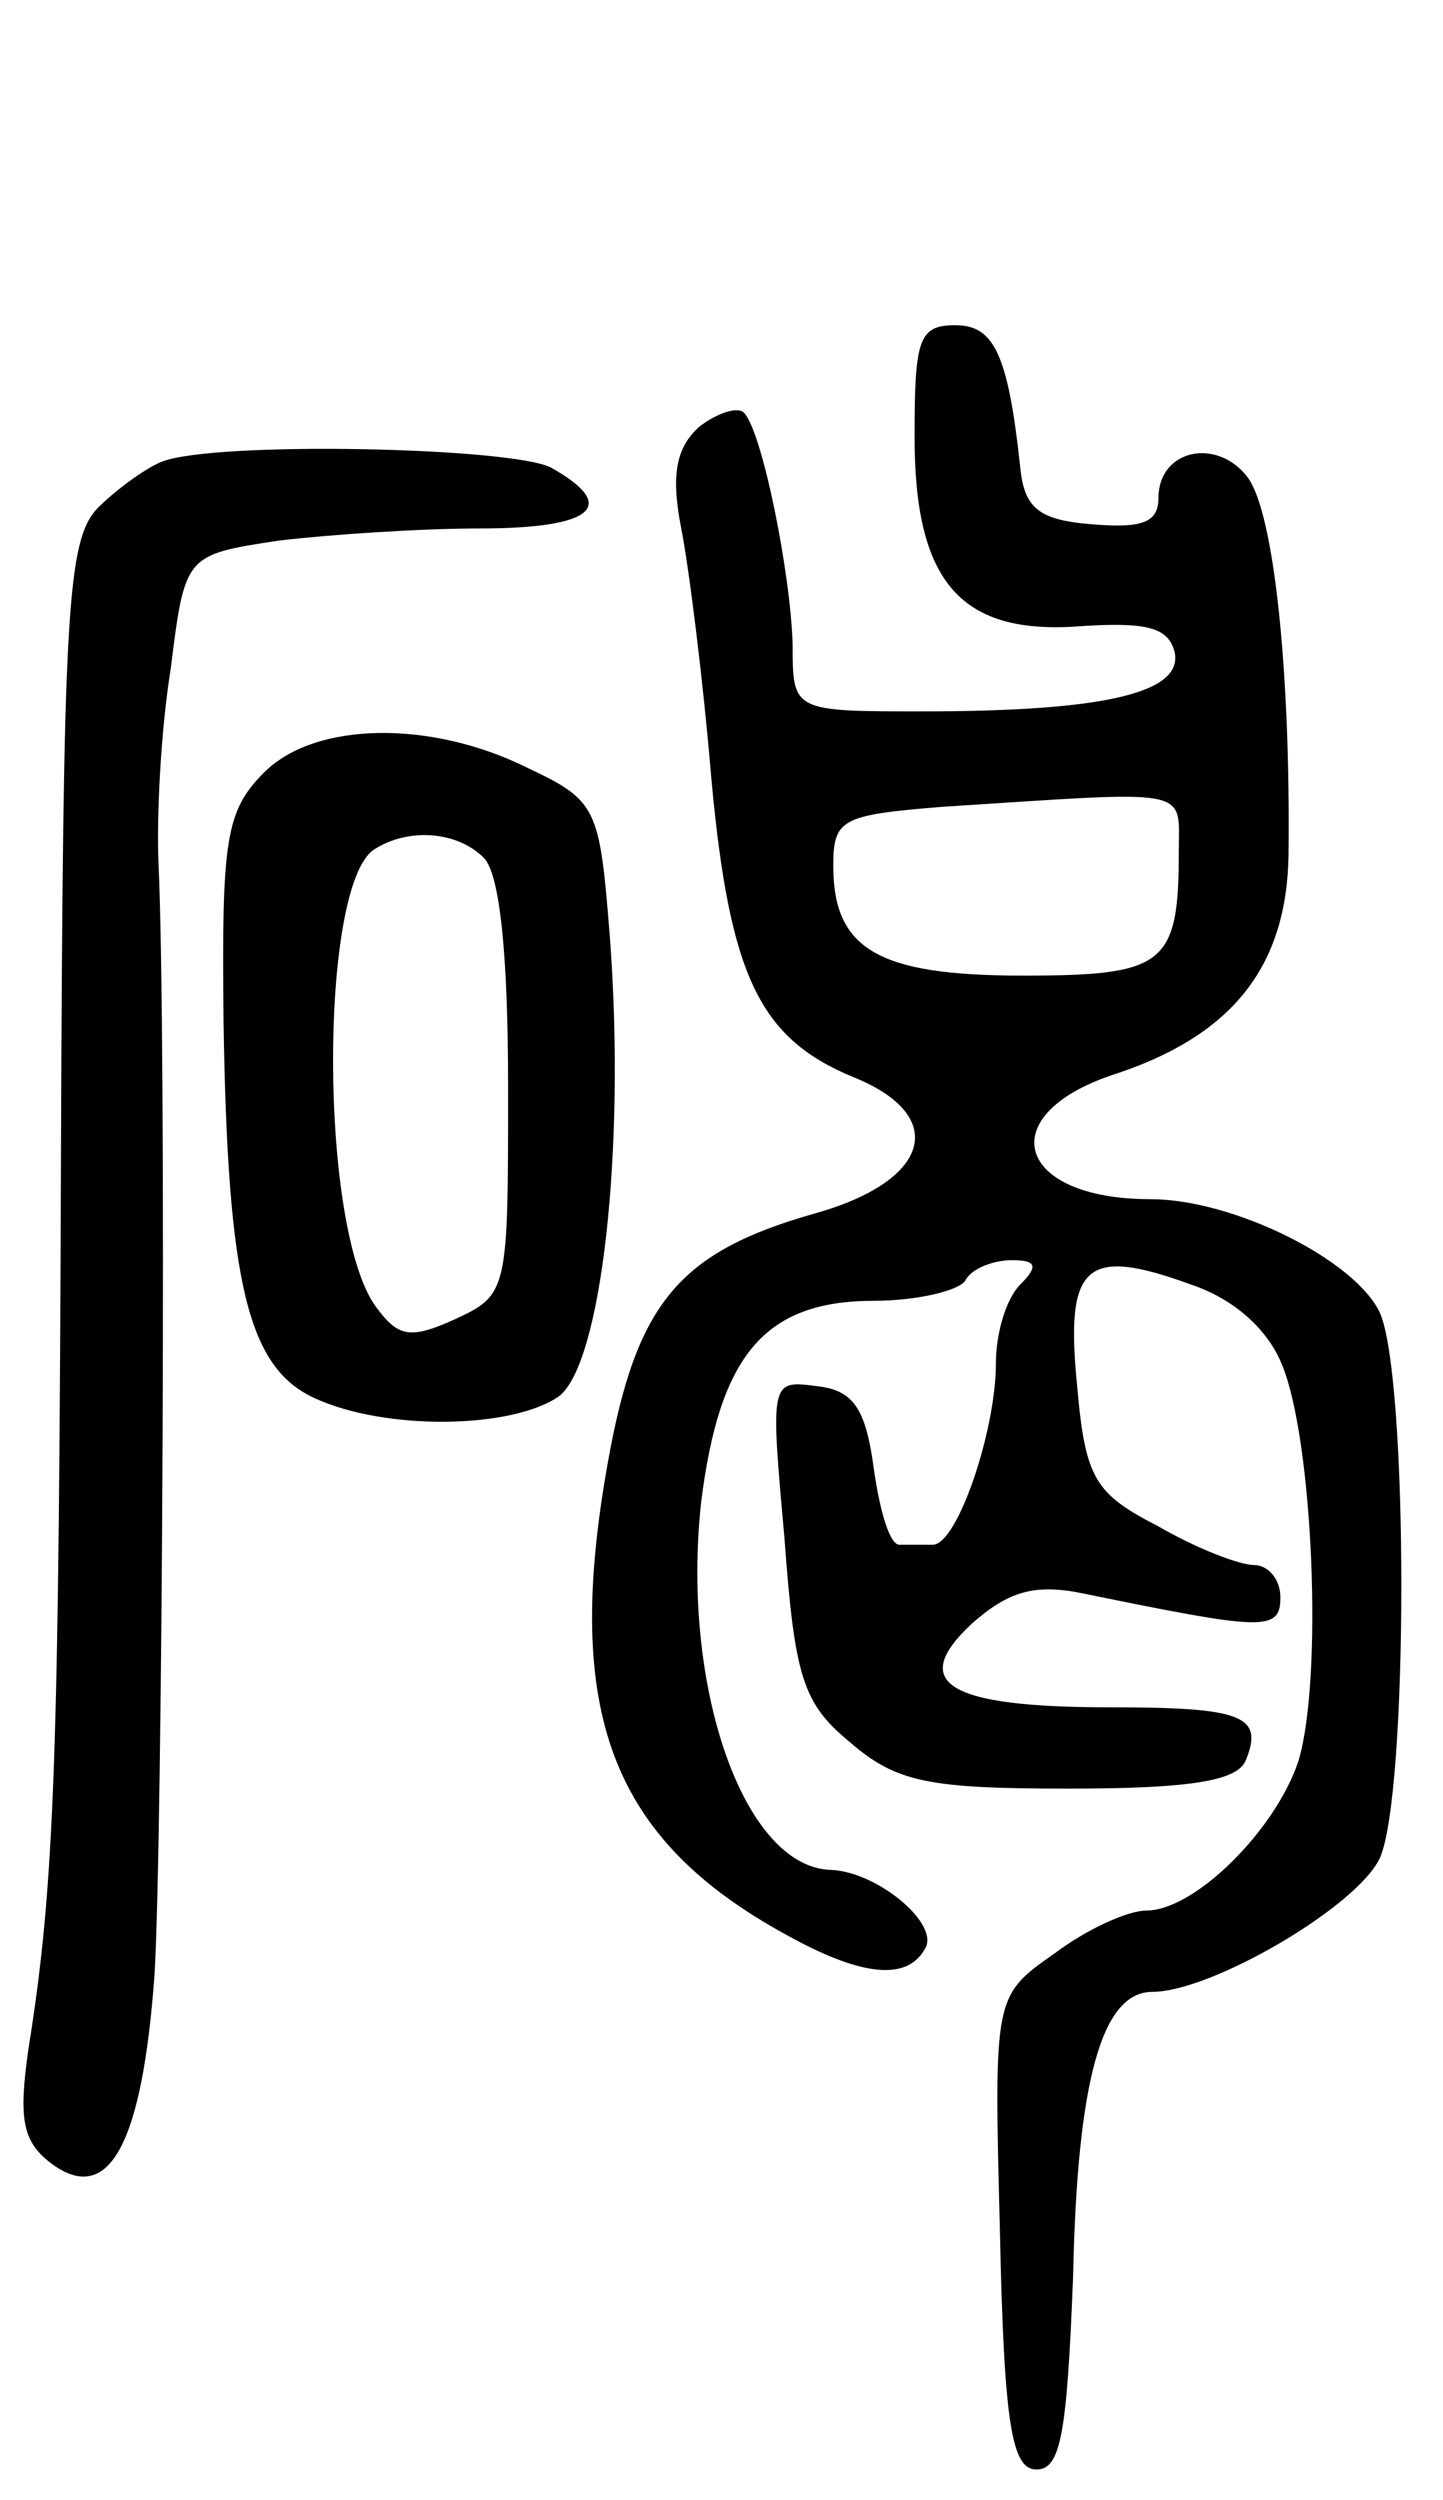 <svg version="1.0" xmlns="http://www.w3.org/2000/svg"
 width="71pt" height="123pt" viewBox="0 0 71 123"
 preserveAspectRatio="xMidYMid meet">
<g transform="translate(0,123) scale(0.1,-0.1)"
fill="#000000" stroke="none">
<path d="M450 1015 c0 -72 23 -98 83 -93 32 2 42 -1 45 -13 4 -20 -35 -29
-124 -29 -64 0 -64 0 -64 33 -1 35 -15 105 -24 114 -3 3 -13 0 -22 -7 -11 -10
-14 -23 -9 -49 4 -20 11 -76 15 -124 9 -98 24 -128 70 -147 47 -19 38 -51 -19
-67 -67 -19 -88 -44 -102 -123 -22 -123 2 -185 88 -232 36 -20 59 -23 68 -7 8
12 -23 38 -46 39 -43 1 -74 90 -64 181 9 72 31 99 85 99 21 0 42 5 45 10 3 6
14 10 23 10 12 0 13 -3 4 -12 -7 -7 -12 -24 -12 -39 0 -33 -19 -89 -31 -89 -5
0 -12 0 -16 0 -5 -1 -10 16 -13 37 -4 30 -10 39 -28 41 -23 3 -23 3 -16 -75 5
-68 9 -81 32 -100 23 -20 39 -23 108 -23 61 0 83 4 87 14 9 22 -2 26 -67 26
-80 0 -99 12 -68 41 18 16 31 20 55 15 88 -18 97 -19 97 -2 0 9 -6 16 -13 16
-7 0 -28 8 -47 19 -31 16 -36 23 -40 69 -6 60 4 69 56 50 21 -7 38 -22 45 -40
15 -37 20 -153 8 -194 -11 -34 -51 -74 -75 -74 -9 0 -29 -9 -45 -21 -30 -21
-30 -21 -27 -137 2 -96 6 -117 18 -117 12 0 15 18 18 95 2 96 14 140 39 140
29 0 101 42 112 66 14 32 14 236 0 268 -12 26 -72 56 -113 56 -66 0 -78 41
-19 61 59 19 86 53 87 108 1 90 -7 168 -20 186 -15 20 -44 14 -44 -10 0 -12
-8 -15 -32 -13 -27 2 -34 8 -36 28 -6 56 -13 70 -32 70 -18 0 -20 -7 -20 -55z
m130 -204 c0 -56 -7 -61 -77 -61 -71 0 -93 13 -93 54 0 23 4 25 53 29 125 8
117 10 117 -22z"/>
<path d="M80 1003 c-8 -3 -23 -14 -32 -23 -15 -16 -17 -50 -18 -317 -1 -298
-3 -360 -16 -441 -5 -35 -3 -46 12 -57 28 -20 44 11 50 93 4 63 6 461 2 547
-1 22 1 65 6 96 7 56 7 56 53 63 25 3 70 6 99 6 56 0 69 11 35 30 -20 10 -164
13 -191 3z"/>
<path d="M130 850 c-19 -19 -21 -33 -20 -123 2 -129 12 -170 45 -185 35 -16
97 -15 120 1 21 16 33 122 25 227 -5 62 -6 66 -40 82 -48 24 -105 23 -130 -2z
m108 -42 c8 -8 12 -48 12 -113 0 -100 0 -102 -26 -114 -22 -10 -28 -9 -39 6
-28 38 -28 207 -1 225 17 11 41 9 54 -4z"/>
</g>
</svg>
